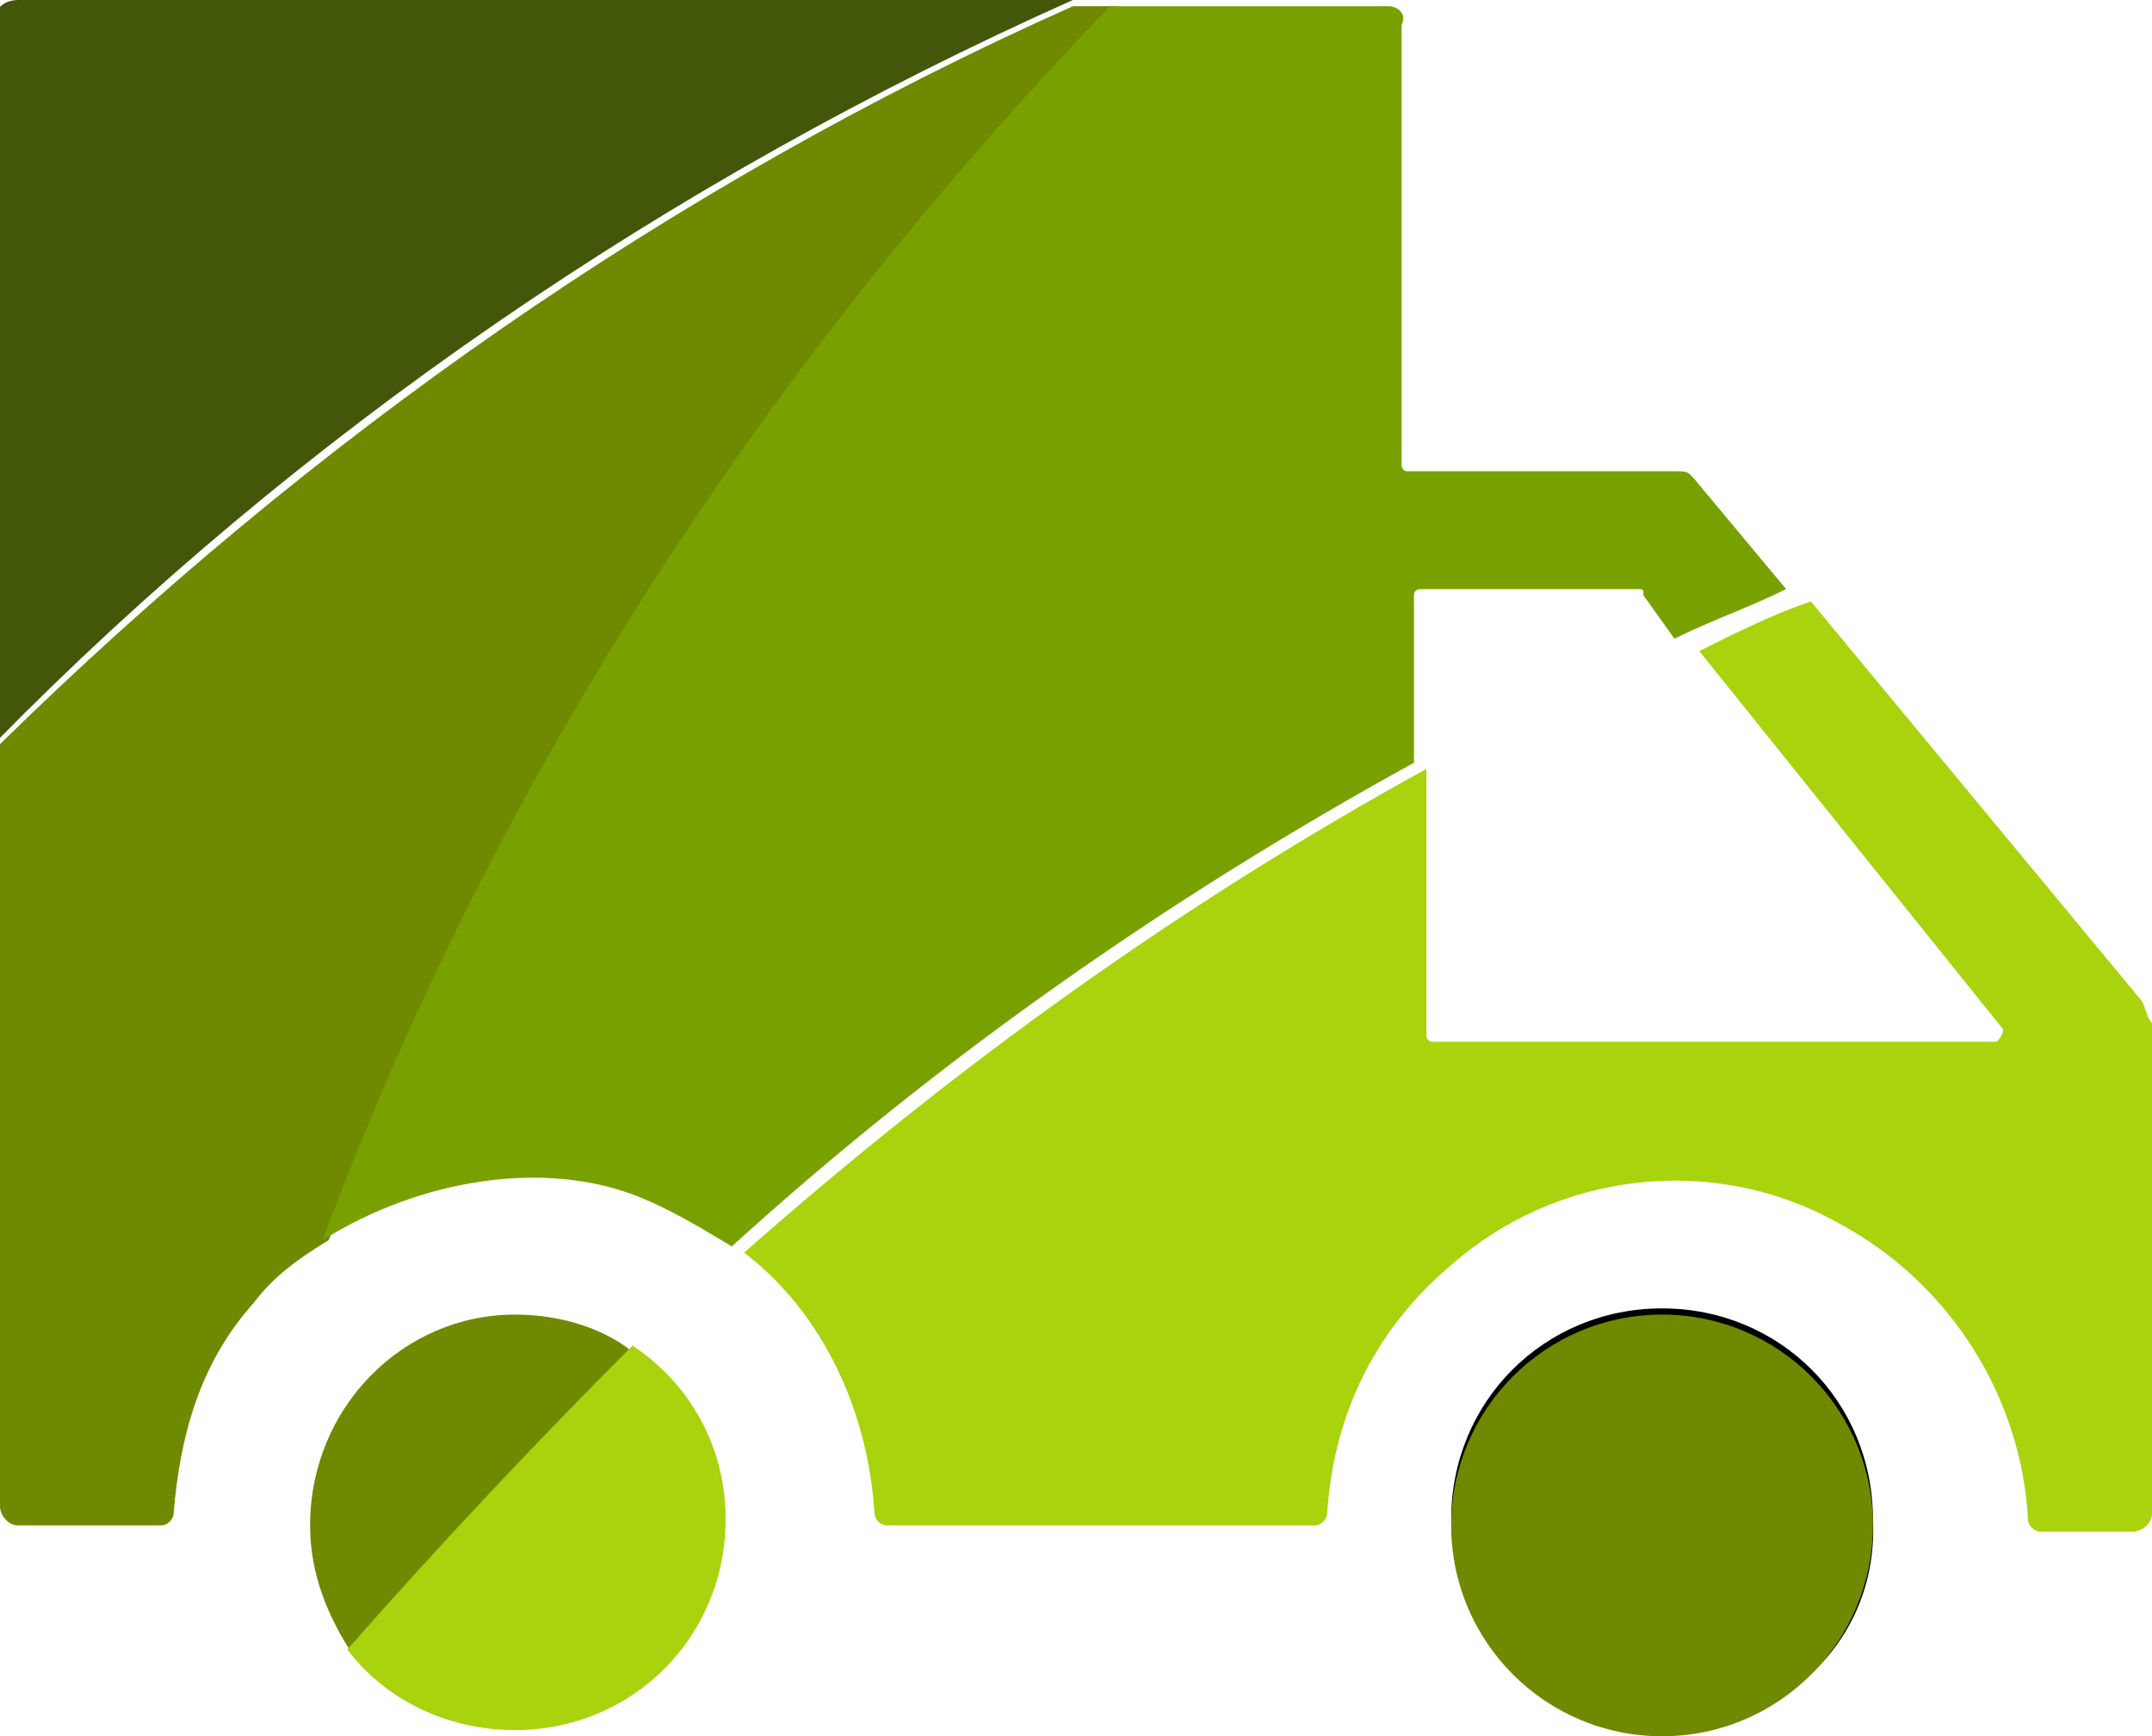 <?xml version="1.0" encoding="utf-8"?>
<!-- Generator: Adobe Illustrator 13.0.0, SVG Export Plug-In . SVG Version: 6.00 Build 14948)  -->
<!DOCTYPE svg PUBLIC "-//W3C//DTD SVG 1.1//EN" "http://www.w3.org/Graphics/SVG/1.1/DTD/svg11.dtd">
<svg version="1.1" id="Capa_1" xmlns="http://www.w3.org/2000/svg" xmlns:xlink="http://www.w3.org/1999/xlink" x="0px" y="0px"
	 width="34.7px" height="28px" viewBox="238.7 241.5 34.7 28" style="enable-background:new 238.7 241.5 34.7 28;"
	 xml:space="preserve">
<style type="text/css">
<![CDATA[
	.st0{fill:#6F8900;}
	.st1{fill:#78A100;}
	.st2{fill:#A8D30D;}
	.st3{fill:#43570A;}
]]>
</style>
<g>
	<path class="st3" d="M256,241.5H239c-0.2,0-0.4,0.1-0.4,0.4v11.6C243.5,248.5,249.5,244.4,256,241.5z"/>
	<path class="st0" d="M239,266.1h2.3c0.1,0,0.2-0.1,0.2-0.2c0.1-1.2,0.4-2.4,1.3-3.4c0.3-0.4,0.7-0.7,1.2-1
		c2.9-7.5,7.2-14.3,12.7-19.9H256c-6.5,2.9-12.3,7-17.3,11.9v12.3C238.7,265.9,238.8,266.1,239,266.1z"/>
	<path class="st0" d="M243.7,266.1c0,0.8,0.3,1.5,0.7,2.1c1.4-1.7,2.9-3.3,4.5-4.9c-0.5-0.4-1.2-0.6-1.9-0.6
		C245.2,262.7,243.7,264.2,243.7,266.1z"/>
	<path class="st1" d="M249,260.8c0.5,0.2,1,0.5,1.5,0.8c3.3-3,7-5.6,11-7.8v-2.7c0-0.1,0.1-0.1,0.1-0.1h3.5c0.1,0,0.1,0,0.1,0.1
		l0.5,0.7c0.6-0.3,1.2-0.5,1.8-0.8l-1.5-1.8c-0.1-0.1-0.1-0.1-0.3-0.1h-4.3c-0.1,0-0.1-0.1-0.1-0.1v-7.1c0.1-0.2-0.1-0.3-0.2-0.3
		h-4.5c-5.5,5.7-9.9,12.4-12.7,19.9C245.5,260.5,247.5,260.2,249,260.8z"/>
	<path d="M265.5,269.4c-1.9,0-3.4-1.5-3.4-3.4c0-1.9,1.5-3.4,3.4-3.4c1.9,0,3.4,1.5,3.4,3.4C269,267.9,267.5,269.4,265.5,269.4z"/>
	<path class="st2" d="M244.3,268.1c0.6,0.8,1.6,1.3,2.7,1.3c1.9,0,3.4-1.5,3.4-3.4c0-1.2-0.6-2.2-1.5-2.8
		C247.3,264.8,245.8,266.4,244.3,268.1z"/>
	<circle class="st0" cx="265.5" cy="266.1" r="3.4"/>
	<path class="st2" d="M271,258.1c0,0.1-0.1,0.2-0.1,0.2h-9.1c-0.1,0-0.1-0.1-0.1-0.1v-4.3c-4,2.2-7.6,4.8-11,7.8
		c1.3,1,2,2.6,2.1,4.2c0,0.1,0.1,0.2,0.2,0.2h6.9c0.1,0,0.2-0.1,0.2-0.2c0.1-1.5,0.7-2.9,2-4c1.7-1.5,4.2-1.8,6.2-0.7
		c1.9,1,3,2.9,3.1,4.8c0,0.1,0.1,0.2,0.2,0.2h1.5c0.1,0,0.3-0.1,0.3-0.3V258c-0.1-0.1-0.1-0.3-0.2-0.4l-5.3-6.4
		c-0.6,0.2-1.2,0.5-1.8,0.8L271,258.1z"/>
</g>
</svg>
